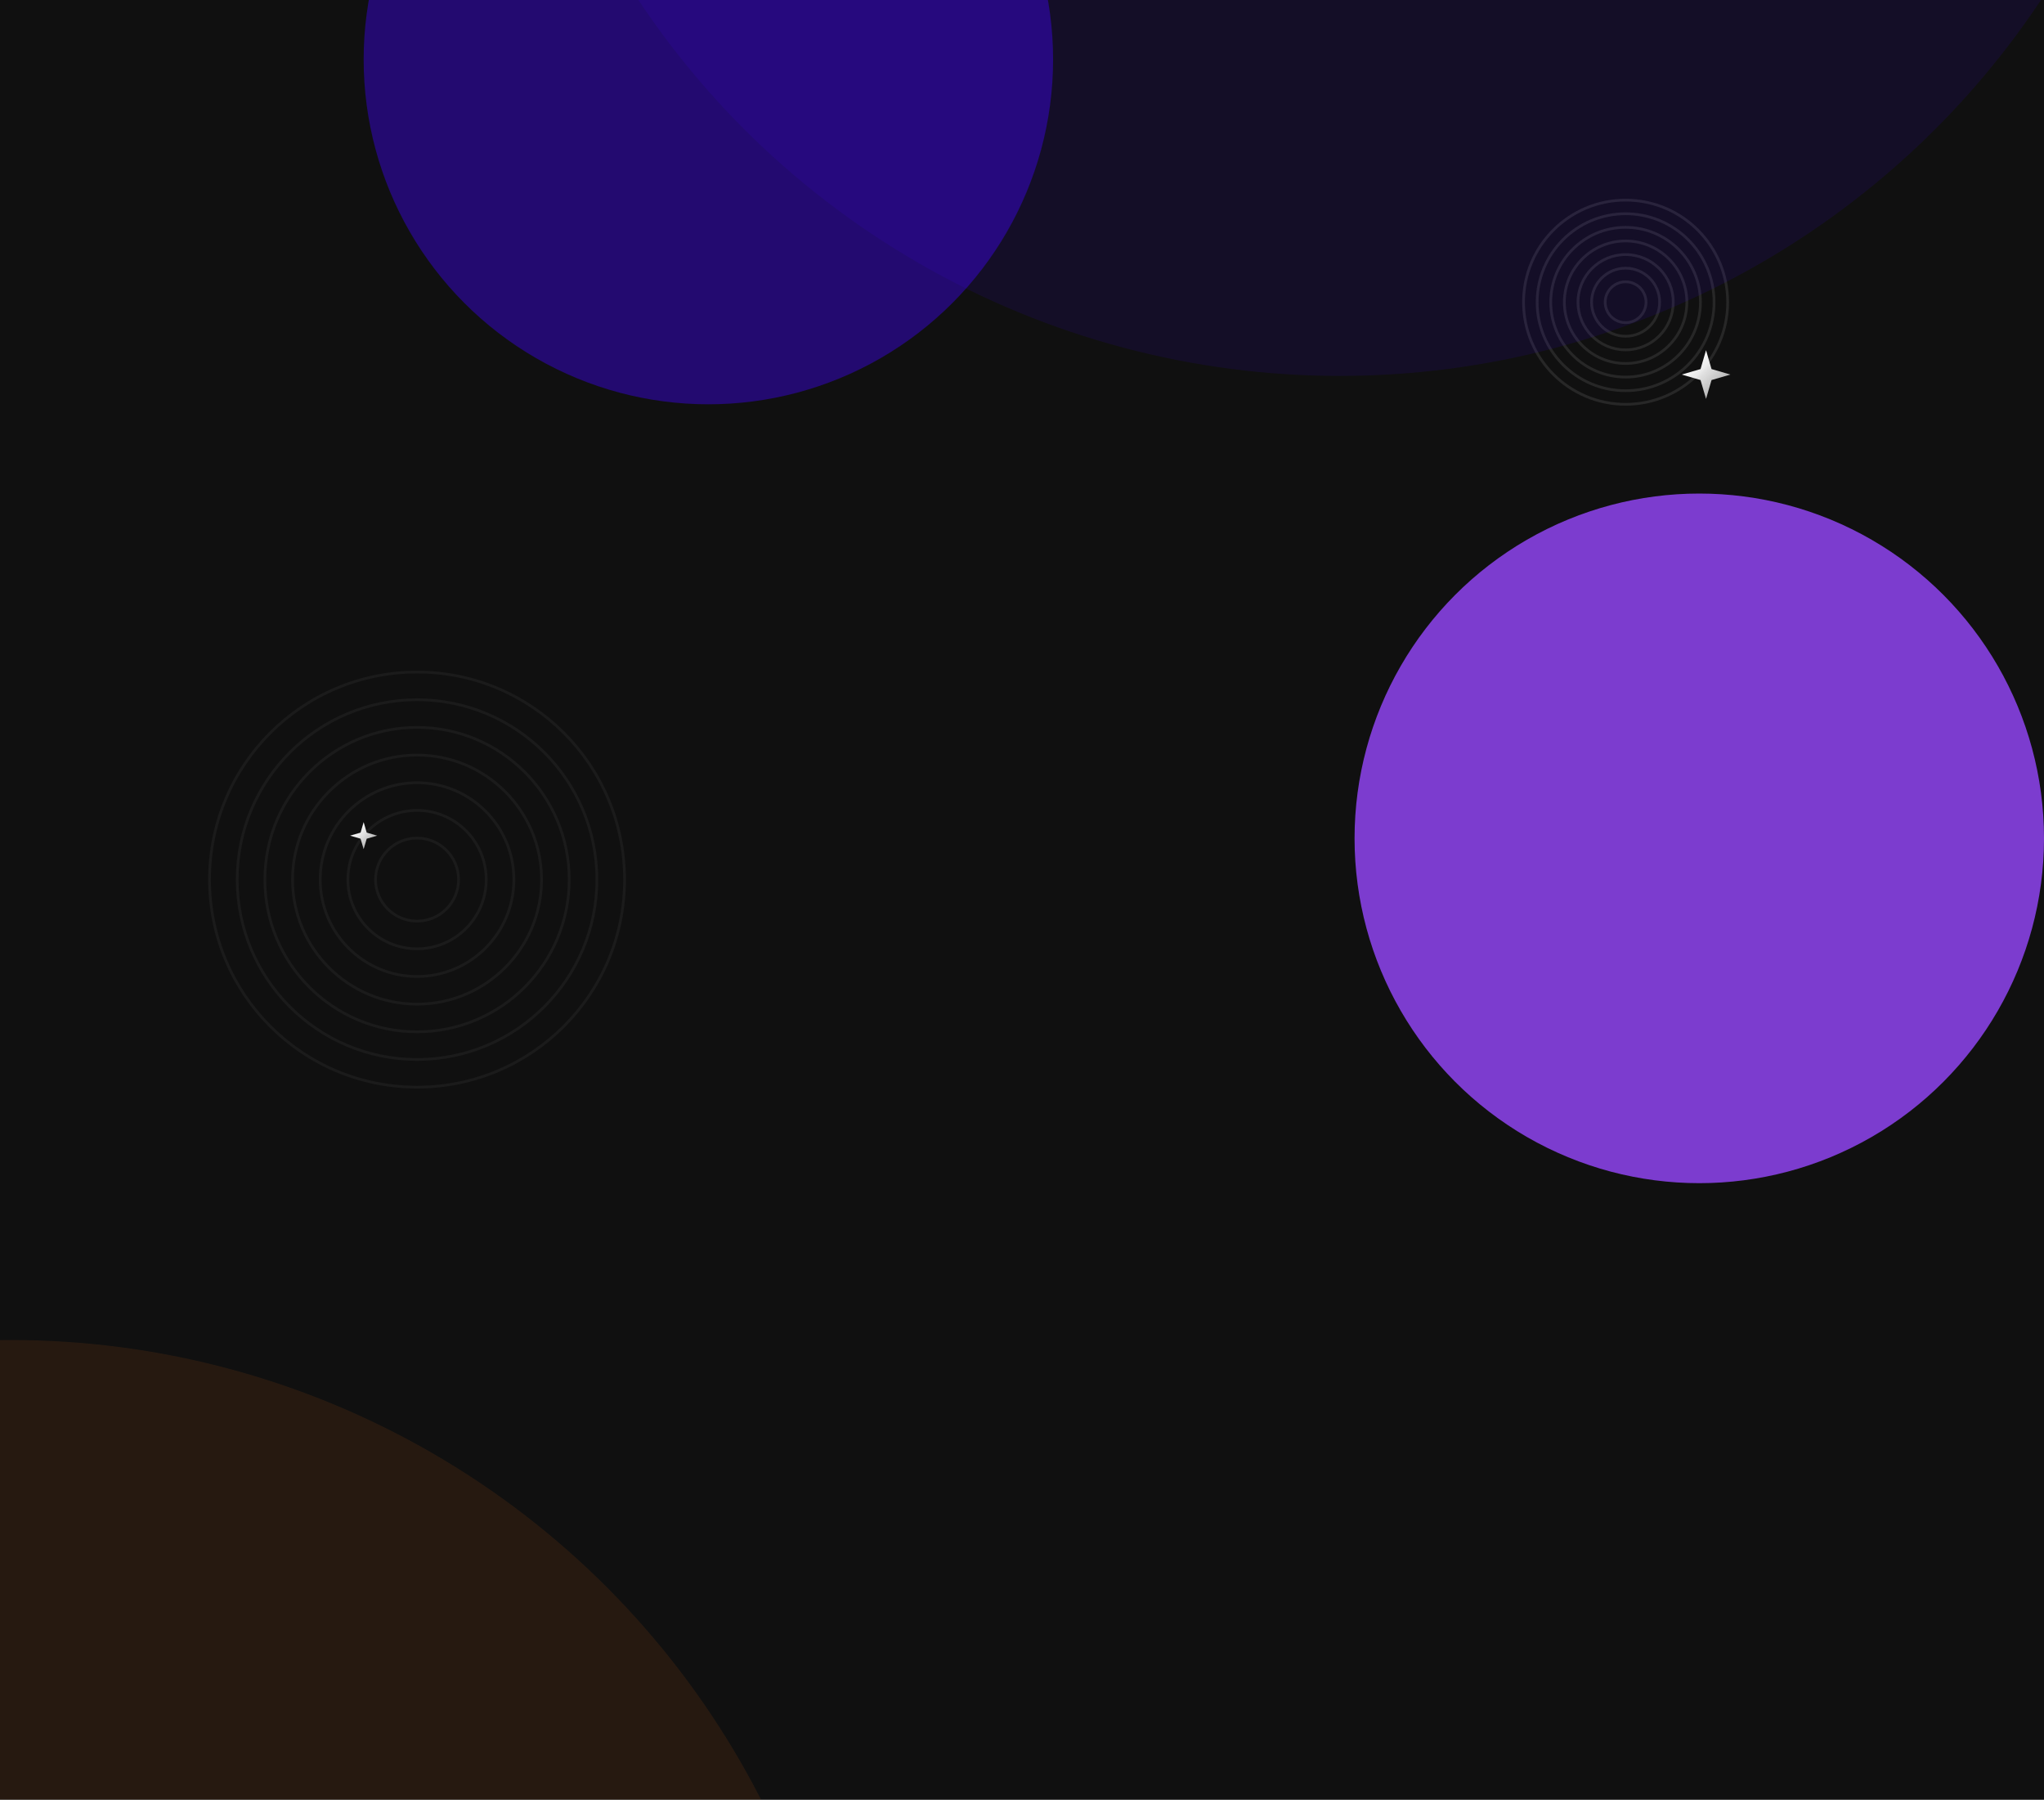 <svg width="1512" height="1331" viewBox="0 0 1512 1331" fill="none" xmlns="http://www.w3.org/2000/svg">
<g clip-path="url(#clip0_1_2)">
<rect width="1512" height="1331" fill="#101010"/>
<g opacity="0.4" filter="url(#filter0_f_1_2)">
<circle cx="524" cy="44" r="255" fill="#3E00FF"/>
</g>
<g opacity="0.8" filter="url(#filter1_f_1_2)">
<circle cx="1257" cy="620" r="255" fill="#9747FF"/>
</g>
<g opacity="0.1">
<circle cx="1202.5" cy="223.5" r="15.1" stroke="white" stroke-width="2"/>
<circle cx="1202.5" cy="223.5" r="25.167" stroke="white" stroke-width="2"/>
<circle cx="1202.5" cy="223.5" r="35.233" stroke="white" stroke-width="2"/>
<circle cx="1202.5" cy="223.5" r="45.3" stroke="white" stroke-width="2"/>
<circle cx="1202.5" cy="223.5" r="55.367" stroke="white" stroke-width="2"/>
<circle cx="1202.5" cy="223.5" r="65.433" stroke="white" stroke-width="2"/>
<circle cx="1202.5" cy="223.5" r="75.5" stroke="white" stroke-width="2"/>
</g>
<g opacity="0.05">
<circle cx="308.5" cy="650.5" r="30.7" stroke="white" stroke-width="2"/>
<circle cx="308.5" cy="650.5" r="51.167" stroke="white" stroke-width="2"/>
<circle cx="308.5" cy="650.5" r="71.633" stroke="white" stroke-width="2"/>
<circle cx="308.5" cy="650.5" r="92.1" stroke="white" stroke-width="2"/>
<circle cx="308.5" cy="650.5" r="112.567" stroke="white" stroke-width="2"/>
<circle cx="308.5" cy="650.5" r="133.033" stroke="white" stroke-width="2"/>
<circle cx="308.5" cy="650.5" r="153.5" stroke="white" stroke-width="2"/>
</g>
<path d="M259 618L266.741 615.741L269 608L271.259 615.741L279 618L271.259 620.259L269 628L266.741 620.259L259 618Z" fill="url(#paint0_linear_1_2)"/>
<path d="M1244 277L1257.93 272.934L1262 259L1266.07 272.934L1280 277L1266.07 281.066L1262 295L1257.93 281.066L1244 277Z" fill="url(#paint1_linear_1_2)"/>
<g opacity="0.1" filter="url(#filter2_f_1_2)">
<circle cx="8" cy="1614" r="623" fill="#F97316"/>
</g>
<g opacity="0.1" filter="url(#filter3_f_1_2)">
<circle cx="991" cy="-345" r="623" fill="#3E00FF"/>
</g>
</g>
<defs>
<filter id="filter0_f_1_2" x="-331" y="-811" width="1710" height="1710" filterUnits="userSpaceOnUse" color-interpolation-filters="sRGB">
<feFlood flood-opacity="0" result="BackgroundImageFix"/>
<feBlend mode="normal" in="SourceGraphic" in2="BackgroundImageFix" result="shape"/>
<feGaussianBlur stdDeviation="300" result="effect1_foregroundBlur_1_2"/>
</filter>
<filter id="filter1_f_1_2" x="402" y="-235" width="1710" height="1710" filterUnits="userSpaceOnUse" color-interpolation-filters="sRGB">
<feFlood flood-opacity="0" result="BackgroundImageFix"/>
<feBlend mode="normal" in="SourceGraphic" in2="BackgroundImageFix" result="shape"/>
<feGaussianBlur stdDeviation="300" result="effect1_foregroundBlur_1_2"/>
</filter>
<filter id="filter2_f_1_2" x="-1415" y="191" width="2846" height="2846" filterUnits="userSpaceOnUse" color-interpolation-filters="sRGB">
<feFlood flood-opacity="0" result="BackgroundImageFix"/>
<feBlend mode="normal" in="SourceGraphic" in2="BackgroundImageFix" result="shape"/>
<feGaussianBlur stdDeviation="400" result="effect1_foregroundBlur_1_2"/>
</filter>
<filter id="filter3_f_1_2" x="-432" y="-1768" width="2846" height="2846" filterUnits="userSpaceOnUse" color-interpolation-filters="sRGB">
<feFlood flood-opacity="0" result="BackgroundImageFix"/>
<feBlend mode="normal" in="SourceGraphic" in2="BackgroundImageFix" result="shape"/>
<feGaussianBlur stdDeviation="400" result="effect1_foregroundBlur_1_2"/>
</filter>
<linearGradient id="paint0_linear_1_2" x1="264" y1="613" x2="274" y2="623" gradientUnits="userSpaceOnUse">
<stop stop-color="white"/>
<stop offset="1" stop-color="white" stop-opacity="0.7"/>
</linearGradient>
<linearGradient id="paint1_linear_1_2" x1="1253" y1="268" x2="1271" y2="286" gradientUnits="userSpaceOnUse">
<stop stop-color="white"/>
<stop offset="1" stop-color="white" stop-opacity="0.7"/>
</linearGradient>
<clipPath id="clip0_1_2">
<rect width="1512" height="1331" fill="white"/>
</clipPath>
</defs>
</svg>
